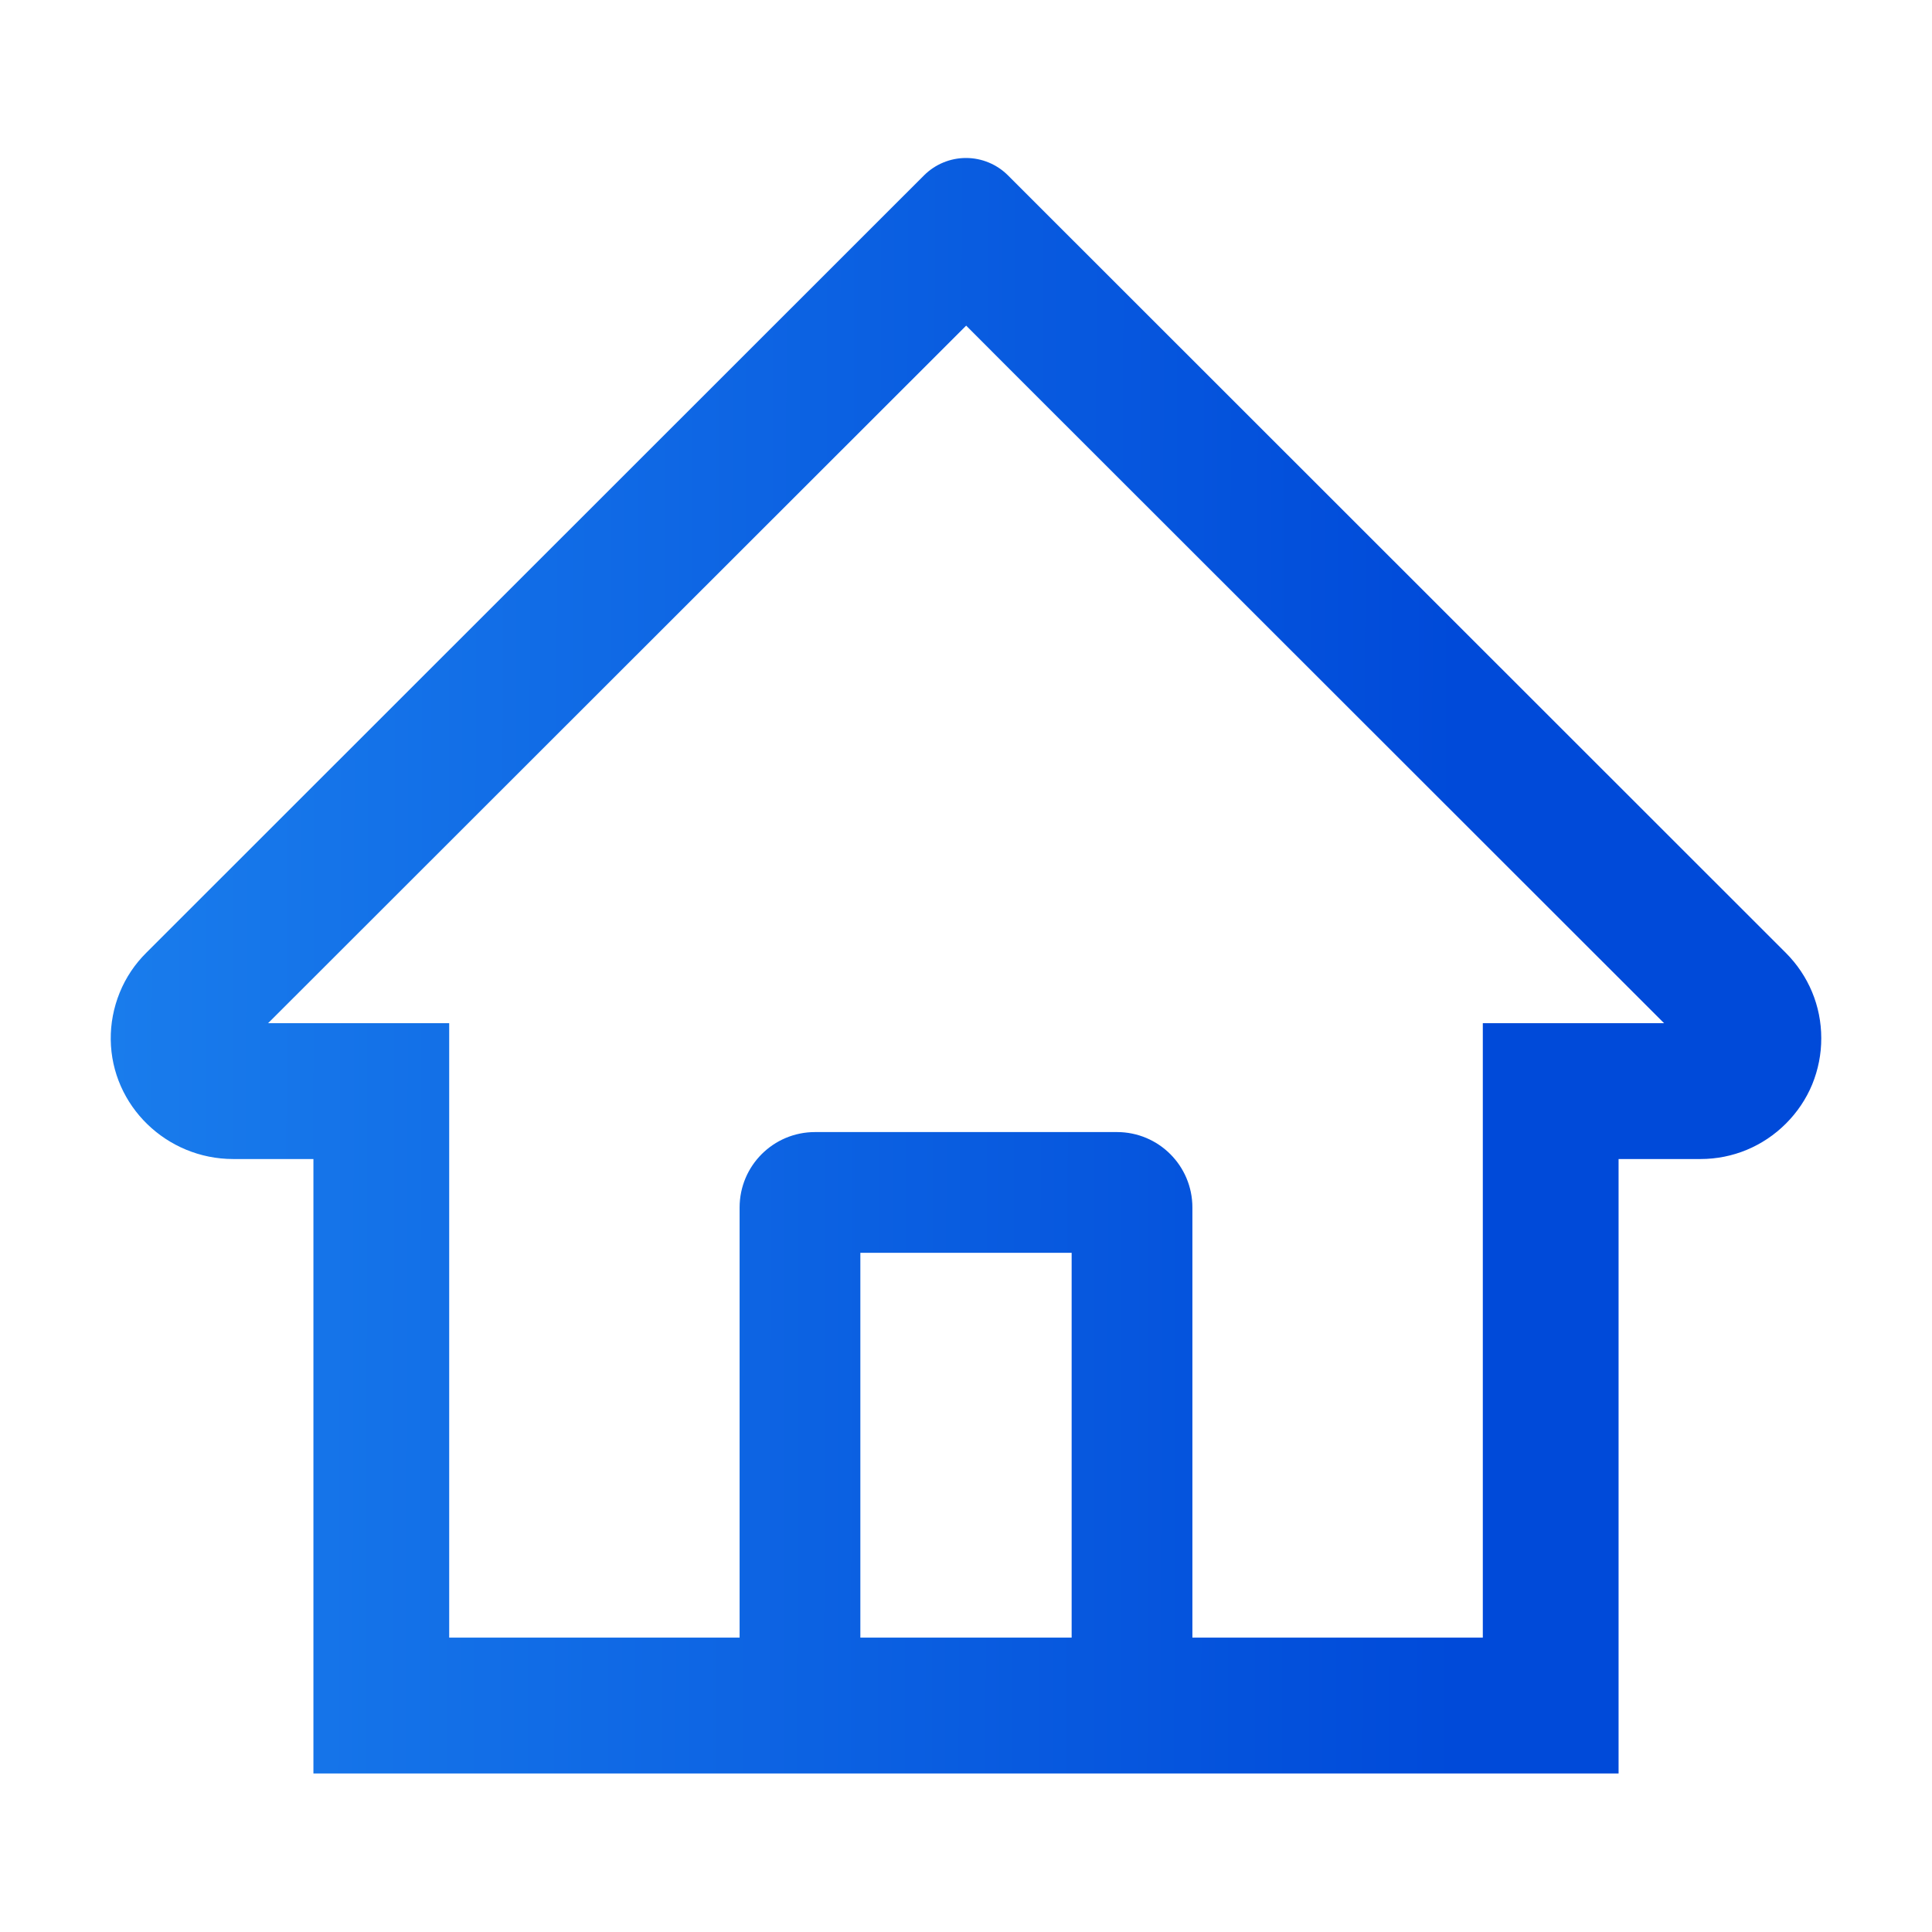 <svg width="22" height="22" viewBox="0 0 22 22" fill="none" xmlns="http://www.w3.org/2000/svg">
<path d="M20.335 10.85L12.033 2.552L11.477 1.996C11.35 1.87 11.179 1.799 11 1.799C10.821 1.799 10.65 1.87 10.523 1.996L1.665 10.85C1.535 10.979 1.432 11.133 1.363 11.303C1.294 11.473 1.259 11.655 1.261 11.838C1.27 12.594 1.899 13.198 2.655 13.198H3.569V20.195H18.431V13.198H19.364C19.731 13.198 20.077 13.054 20.337 12.794C20.465 12.666 20.567 12.515 20.636 12.348C20.704 12.181 20.74 12.002 20.739 11.821C20.739 11.456 20.595 11.11 20.335 10.85ZM12.203 18.648H9.797V14.266H12.203V18.648ZM16.885 11.651V18.648H13.578V13.75C13.578 13.275 13.194 12.891 12.719 12.891H9.281C8.806 12.891 8.422 13.275 8.422 13.75V18.648H5.115V11.651H3.053L11.002 3.708L11.498 4.205L18.949 11.651H16.885Z" fill="url(#paint0_linear_1495_24174)"/>
<defs>
<linearGradient id="paint0_linear_1495_24174" x1="1.261" y1="12.741" x2="20.739" y2="12.782" gradientUnits="userSpaceOnUse">
<stop stop-color="#197CEC"/>
<stop offset="0.788" stop-color="#004AD9"/>
</linearGradient>
</defs>
</svg>
